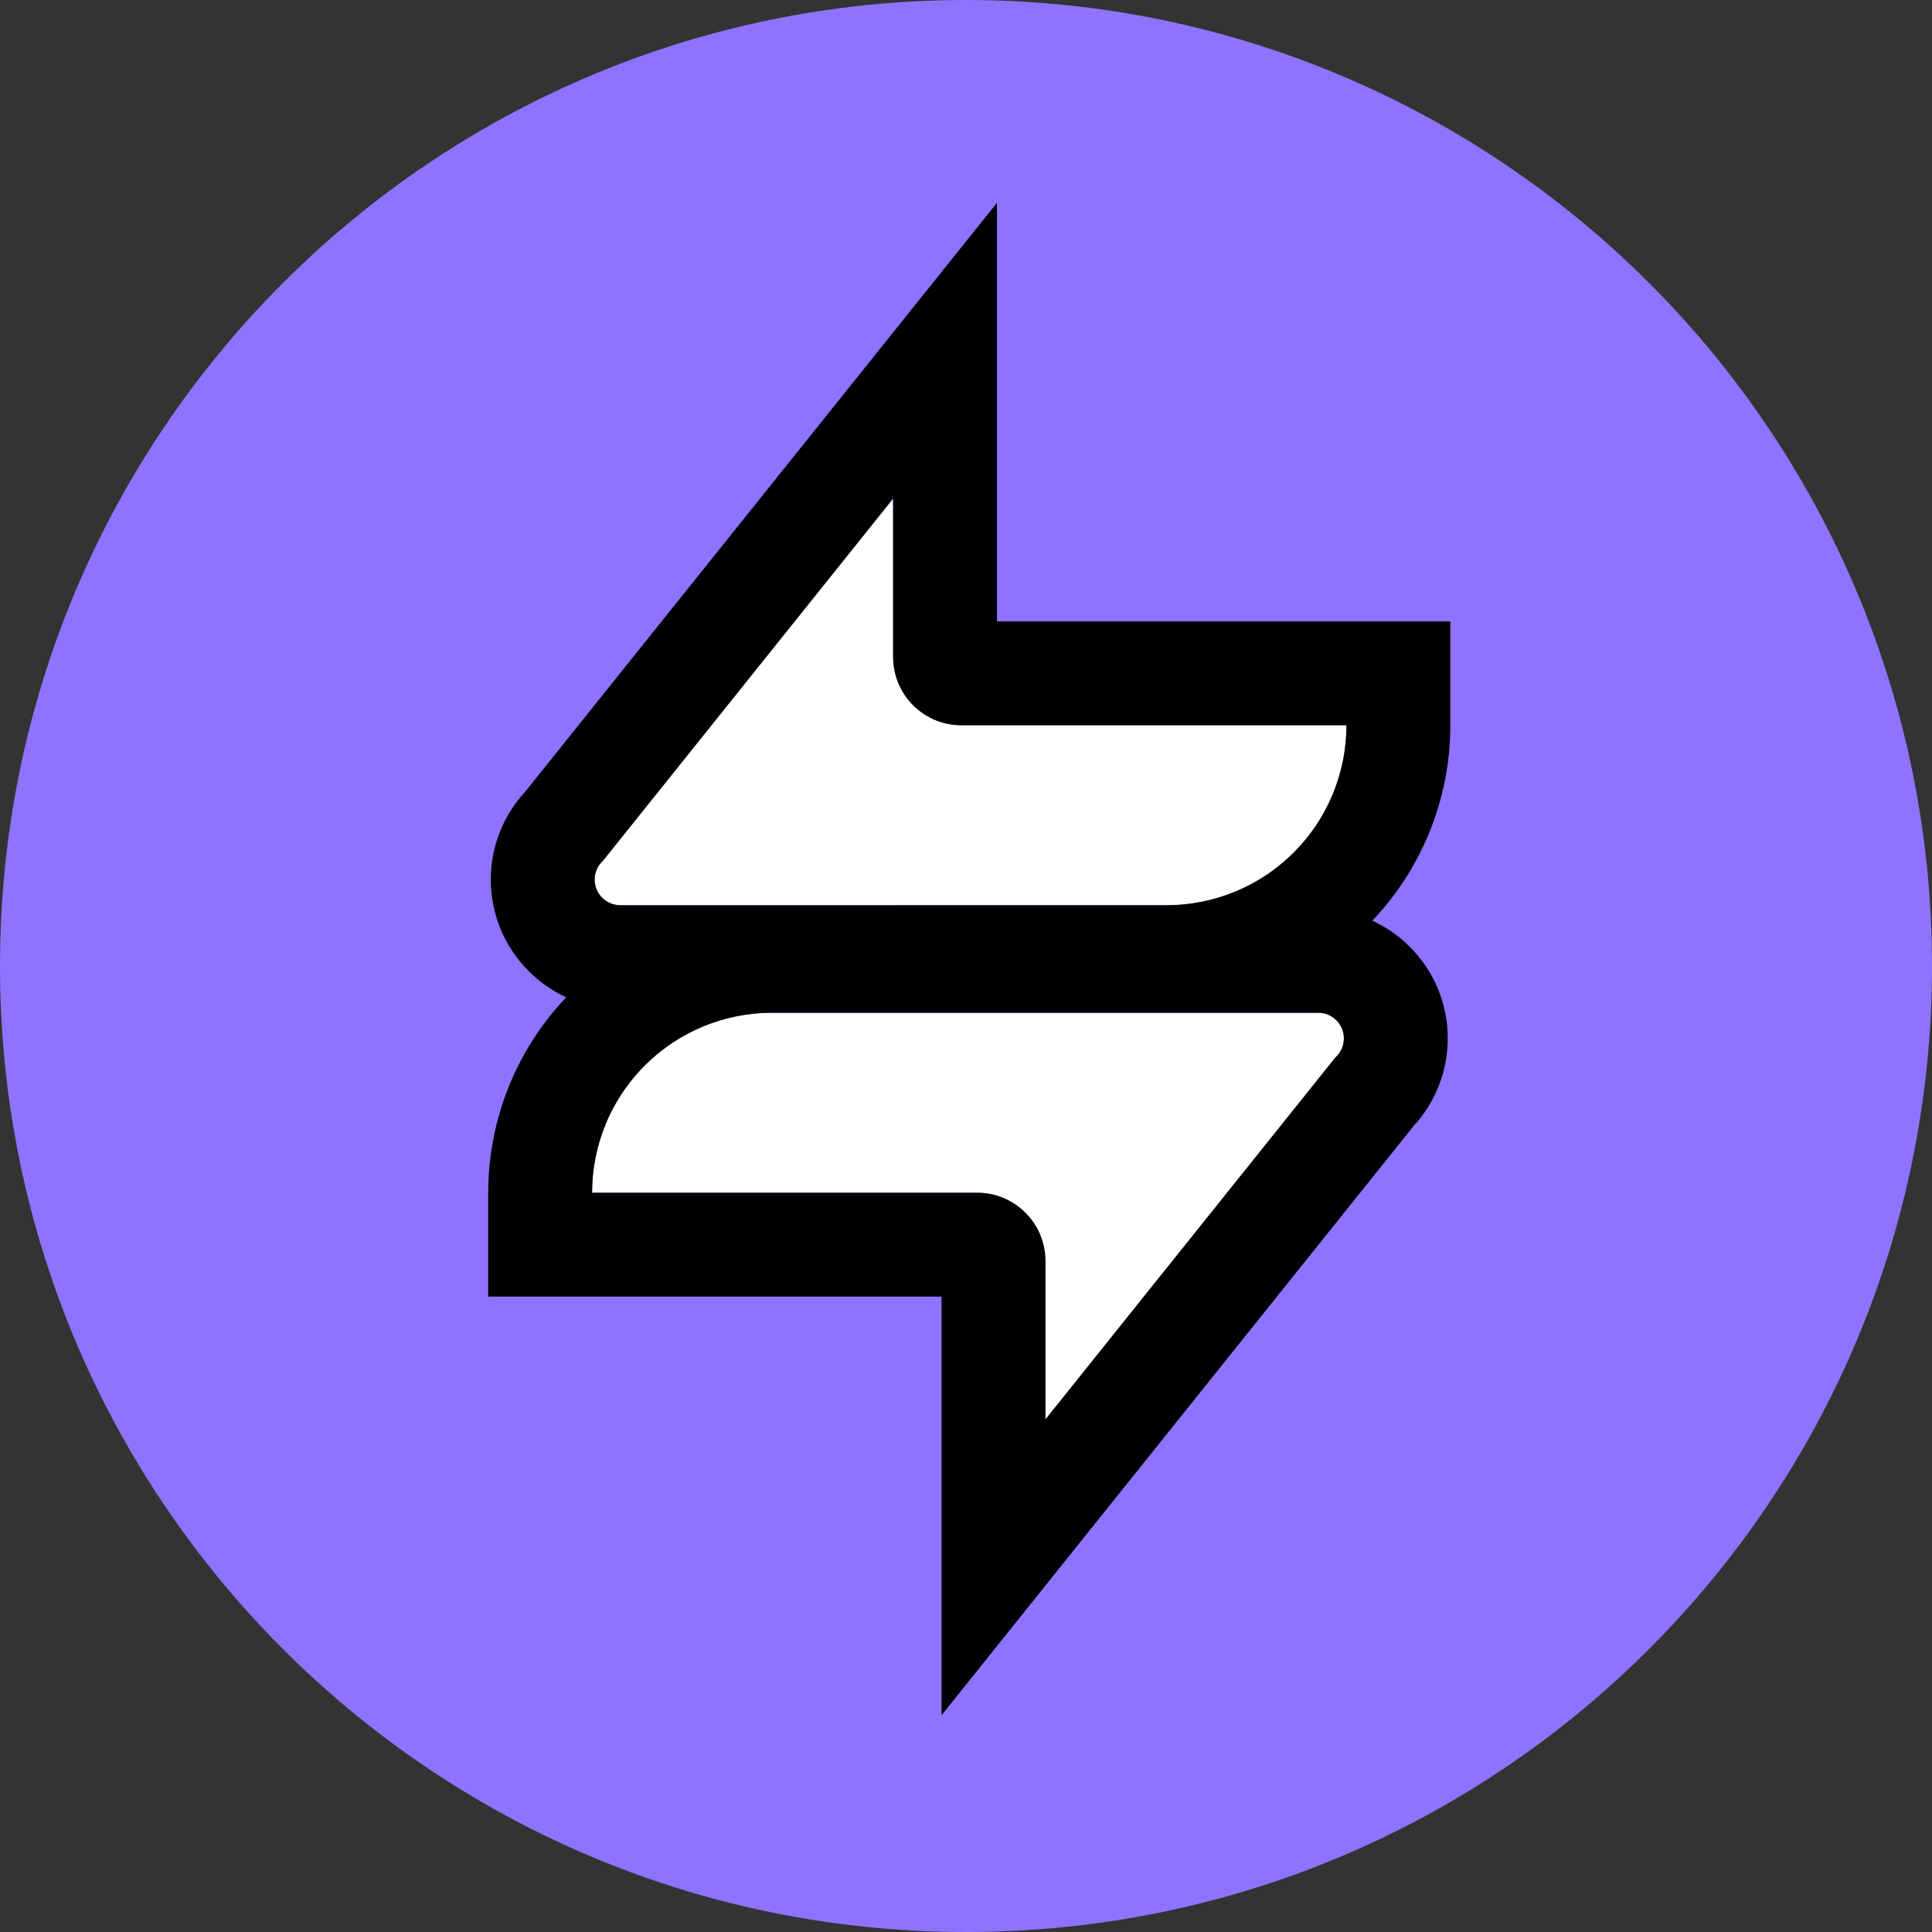 <svg width="256" height="256" viewBox="0 0 256 256" fill="none" xmlns="http://www.w3.org/2000/svg">
<rect x="0" y="0" width="256" height="256" fill="#333333" stroke="none"/>
<path d="M0 128C0 57.308 57.308 0 128 0V0C198.692 0 256 57.308 256 128V128C256 198.692 198.692 256 128 256V256C57.308 256 0 198.692 0 128V128Z" fill="#8D73FF"/>
<path fill-rule="evenodd" clip-rule="evenodd" d="M118.339 66.064L79.907 114.039C79.224 114.66 78.795 115.555 78.795 116.551C78.795 118.427 80.315 119.947 82.191 119.947L118.339 119.948L118.34 119.947H154.563V119.948C157.695 119.948 160.796 119.331 163.689 118.132C166.583 116.934 169.212 115.177 171.426 112.963C173.64 110.749 175.397 108.12 176.595 105.226C177.794 102.333 178.411 99.232 178.411 96.1H154.564V96.099H127.248C122.326 96.021 118.358 92.015 118.339 87.079V66.064Z" fill="white"/>
<path fill-rule="evenodd" clip-rule="evenodd" d="M82.193 119.948C80.317 119.948 78.797 118.427 78.797 116.552C78.797 115.556 79.225 114.66 79.908 114.039L82.193 111.188L118.341 66.065V87.079C118.342 87.395 118.36 87.707 118.392 88.014C118.871 92.512 122.642 96.026 127.249 96.1H154.565V96.101H178.412C178.412 99.233 177.796 102.334 176.597 105.227C175.918 106.867 175.059 108.422 174.04 109.864C173.26 110.967 172.387 112.004 171.428 112.963C170.468 113.923 169.431 114.796 168.328 115.576C166.886 116.595 165.331 117.454 163.691 118.133C160.866 119.303 157.843 119.919 154.787 119.947C154.713 119.948 154.639 119.948 154.565 119.948V119.947H118.341L118.341 119.948L82.193 119.948ZM128.705 133.711L128.705 133.712L82.193 133.711C72.716 133.711 65.033 126.029 65.033 116.552C65.033 112.062 66.772 107.963 69.582 104.916L132.105 26.871V82.336H168.329V82.337H192.176V96.101C192.176 101.04 191.203 105.931 189.313 110.494C187.423 115.057 184.652 119.203 181.16 122.696C177.667 126.188 173.521 128.959 168.958 130.849C164.395 132.739 159.504 133.712 154.565 133.712H140.802V133.711H128.705Z" fill="black"/>
<path fill-rule="evenodd" clip-rule="evenodd" d="M138.526 188.078L176.959 140.104C177.642 139.483 178.07 138.587 178.07 137.591C178.07 135.716 176.55 134.195 174.674 134.195L138.526 134.195L138.526 134.196H102.302V134.195C99.17 134.195 96.069 134.812 93.176 136.01C90.283 137.209 87.654 138.965 85.439 141.18C83.225 143.394 81.468 146.023 80.27 148.916C79.071 151.81 78.454 154.911 78.454 158.042H102.302V158.043H129.618C134.54 158.122 138.508 162.127 138.526 167.064V188.078Z" fill="white"/>
<path fill-rule="evenodd" clip-rule="evenodd" d="M174.675 134.195C176.55 134.195 178.071 135.715 178.071 137.591C178.071 138.587 177.642 139.482 176.959 140.104L174.675 142.955L138.526 188.078V167.063C138.525 166.748 138.508 166.436 138.475 166.128C137.996 161.63 134.225 158.116 129.618 158.043H102.302V158.042H78.455C78.455 154.91 79.072 151.809 80.27 148.916C80.949 147.276 81.808 145.721 82.827 144.278C83.607 143.176 84.48 142.138 85.439 141.179C86.399 140.22 87.436 139.346 88.539 138.567C89.981 137.547 91.536 136.689 93.176 136.01C96.001 134.84 99.024 134.224 102.08 134.195C102.154 134.195 102.228 134.194 102.302 134.194V134.195H138.526L138.526 134.195L174.675 134.195ZM128.162 120.432L128.162 120.431L174.675 120.431C184.151 120.431 191.834 128.114 191.834 137.591C191.834 142.08 190.096 146.18 187.286 149.227L124.763 227.271V171.806H88.538V171.805H64.691L64.691 158.042C64.691 153.103 65.664 148.212 67.554 143.649C69.444 139.086 72.215 134.939 75.707 131.447C79.2 127.954 83.346 125.184 87.909 123.294C92.472 121.404 97.363 120.431 102.302 120.431H116.066V120.432H128.162Z" fill="black"/>
</svg>
